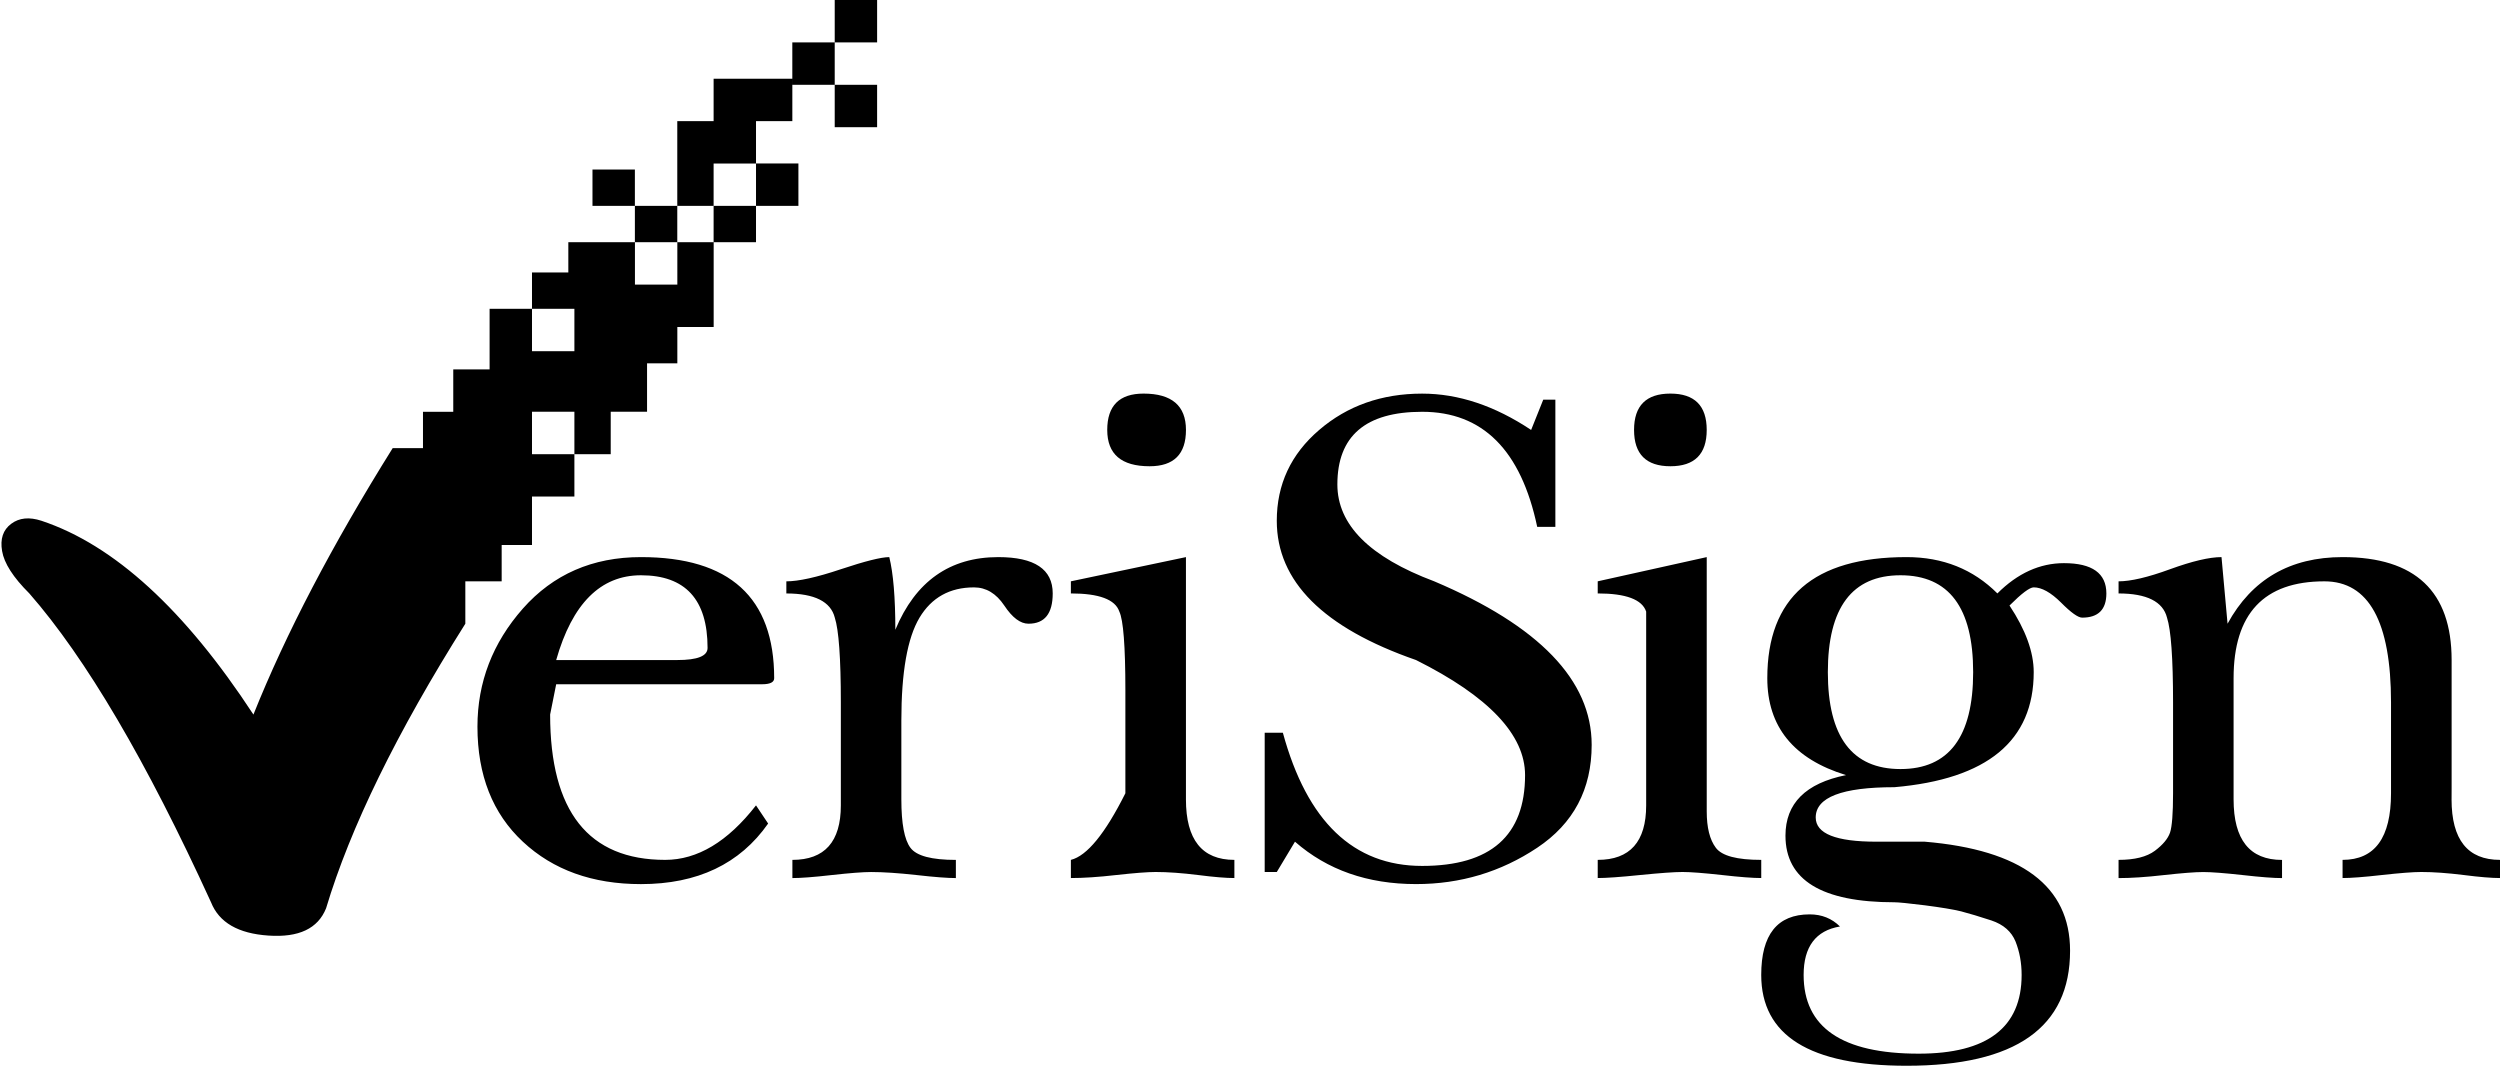 <svg xmlns="http://www.w3.org/2000/svg" viewBox="0 0 1024.594 436.789"><path d="M205.599 238.245h-14.888v17.377c-28.16 44.677-47.155 83.558-57.078 116.644-3.338 8.305-11.172 12.022-23.573 11.172-12.41-.82-20.275-5.346-23.573-13.65-26.48-57.897-51.303-100.086-74.455-126.567C5.407 236.637 1.68 230.81.86 225.844c-.86-4.966.39-8.684 3.728-11.172 3.298-2.478 7.445-2.867 12.411-1.24 29.778 9.923 58.706 36.404 86.866 79.423 13.23-33.086 32.266-69.49 57.078-109.2h12.411v-14.89h12.411V151.39h14.89v-24.822h17.376v17.377h17.377v-17.377h-17.377v-14.89h14.89v-12.41h27.3v17.378h17.376V99.267h14.89v34.745h-14.89V148.9h-12.41v19.856h-14.89v17.378h-14.889v-17.378h-17.377v17.378h17.377v17.377h-17.377v19.855h-12.43v14.879zm57.088-9.923c-19.856 0-35.983 7.065-48.394 21.094-12.41 14.07-18.617 30.208-18.617 48.394 0 19.856 6.206 35.605 18.617 47.155 12.411 11.59 28.54 17.377 48.394 17.377 23.152 0 40.53-8.264 52.122-24.822l-4.966-7.444c-11.59 14.889-24.002 22.333-37.222 22.333-31.447 0-47.155-19.856-47.155-59.566l2.478-12.411h84.378c3.298 0 4.966-.82 4.966-2.478 0-33.075-18.227-49.634-54.599-49.634zm14.89 42.189h-49.634c6.584-23.153 18.196-34.745 34.744-34.745 18.197 0 27.3 9.923 27.3 29.778 0 3.338-4.147 4.966-12.41 4.966zM260.198 69.489v14.889h-17.377v-14.89h17.377zm17.378 29.778h-17.377v-14.89h17.377v14.89zm14.888-14.89h-14.889V49.634h14.89V32.256h32.265v17.377h-14.889V67.01h-17.377v17.367zm0 0h17.377v14.89h-17.377v-14.89zm17.378 0V67.002h17.377v17.377h-17.377zm121.6 158.834c0 8.304-3.338 12.41-9.923 12.41-3.338 0-6.625-2.477-9.923-7.443-3.338-4.966-7.445-7.445-12.41-7.445-9.924 0-17.378 4.147-22.335 12.41-4.966 8.305-7.445 22.334-7.445 42.19v32.266c0 9.923 1.24 16.558 3.728 19.856 2.478 3.338 8.683 4.966 18.616 4.966v7.444c-3.338 0-8.683-.39-16.128-1.24-7.445-.818-13.65-1.238-18.616-1.238-3.338 0-8.683.42-16.128 1.239-7.445.86-12.83 1.239-16.128 1.239v-7.454c13.23 0 19.856-7.445 19.856-22.334v-42.188c0-18.197-.86-29.778-2.478-34.745-1.659-6.585-8.305-9.923-19.856-9.923v-4.966c4.966 0 12.411-1.628 22.334-4.966 9.923-3.298 16.517-4.966 19.856-4.966 1.628 6.625 2.478 16.558 2.478 29.778 8.264-19.856 22.334-29.778 42.19-29.778 14.867 0 22.312 4.966 22.312 14.889zM342.098 17.367h-17.377v17.378h17.377V17.367zm17.378 0h-17.377V0h17.377v17.367zm-17.378 34.745V34.745h17.377v17.377h-17.377zm143.943 275.476c0 16.558 6.584 24.822 19.856 24.822v7.445c-3.338 0-8.305-.39-14.889-1.24-6.625-.818-12.41-1.238-17.377-1.238-3.338 0-8.683.42-16.128 1.239-7.445.86-13.65 1.239-18.616 1.239v-7.445c6.584-1.628 14.04-10.742 22.334-27.3v-42.19c0-18.196-.86-28.927-2.478-32.265-1.659-4.966-8.305-7.445-19.856-7.445v-4.966l47.155-9.923v99.267zM453.786 176.2c0-9.922 4.966-14.89 14.89-14.89 11.55 0 17.376 4.967 17.376 14.89s-4.966 14.889-14.889 14.889c-11.602.01-17.377-4.956-17.377-14.89zm198.543 129.054c0 18.227-7.444 32.266-22.333 42.189s-31.447 14.889-49.634 14.889c-19.856 0-36.403-5.785-49.634-17.377l-7.444 12.41h-4.966V300.29h7.444c9.923 36.403 28.928 54.599 57.078 54.599 28.12 0 42.19-12.411 42.19-37.222 0-16.517-14.89-32.266-44.678-47.155-38.082-13.23-57.078-32.266-57.078-57.078 0-14.89 5.785-27.3 17.378-37.223 11.55-9.923 25.641-14.89 42.19-14.89 14.888 0 29.777 4.967 44.676 14.89l4.966-12.411h4.966v52.12h-7.444c-6.625-31.405-22.333-47.154-47.155-47.154-23.193 0-34.745 9.923-34.745 29.778 0 16.558 13.23 29.778 39.711 39.71 42.987 18.227 64.512 40.56 64.512 67zm69.488 54.6c-3.338 0-8.683-.39-16.128-1.24-7.444-.818-12.83-1.238-16.128-1.238-3.338 0-9.104.42-17.378 1.239-8.304.86-14.07 1.239-17.378 1.239v-7.445c13.23 0 19.856-7.444 19.856-22.333v-79.421c-1.659-4.966-8.304-7.444-19.856-7.444v-4.966l44.677-9.923v104.233c0 6.625 1.24 11.59 3.727 14.889 2.478 3.338 8.683 4.966 18.616 4.966v7.445zM684.585 161.31c9.923 0 14.89 4.966 14.89 14.889s-4.967 14.889-14.89 14.889c-9.923 0-14.889-4.966-14.889-14.89s4.966-14.888 14.89-14.888zM845.906 230.8c-9.923 0-19.036 4.147-27.3 12.41-9.923-9.922-22.333-14.888-37.222-14.888-38.082 0-57.078 16.558-57.078 49.634 0 19.856 10.742 33.116 32.266 39.71-16.558 3.339-24.822 11.592-24.822 24.823 0 18.227 14.89 27.3 44.677 27.3 1.628 0 5.785.42 12.411 1.239 6.585.86 11.551 1.659 14.89 2.478 3.297.86 7.443 2.099 12.41 3.728 4.966 1.659 8.264 4.577 9.923 8.683 1.628 4.147 2.478 8.683 2.478 13.65 0 21.514-14.07 32.266-42.189 32.266-31.447 0-47.155-10.742-47.155-32.266 0-11.551 4.966-18.197 14.89-19.856-3.339-3.298-7.445-4.966-12.412-4.966-13.26 0-19.856 8.304-19.856 24.822 0 24.822 19.856 37.222 59.566 37.222 44.677 0 67.01-15.708 67.01-47.155 0-26.44-19.856-41.34-59.566-44.677h-19.856c-16.558 0-24.822-3.298-24.822-9.923 0-8.264 10.742-12.411 32.266-12.411 38.042-3.298 57.078-18.995 57.078-47.155 0-8.264-3.338-17.378-9.923-27.3 4.966-4.966 8.264-7.444 9.923-7.444 3.298 0 7.024 2.099 11.172 6.205 4.106 4.147 7.024 6.206 8.683 6.206 6.585 0 9.923-3.298 9.923-9.923 0-8.264-5.817-12.411-17.367-12.411zm-96.788 44.677c0-26.44 9.923-39.711 29.778-39.711s29.778 13.26 29.778 39.71c0 26.482-9.923 39.712-29.778 39.712s-29.778-13.23-29.778-39.711zm255.62 52.11c0 16.559 6.585 24.823 19.856 24.823v7.445c-3.338 0-8.304-.39-14.889-1.24-6.625-.818-12.41-1.238-17.378-1.238-3.338 0-8.683.42-16.128 1.239-7.444.86-12.83 1.239-16.128 1.239v-7.445c13.23 0 19.856-9.072 19.856-27.3v-37.222c0-33.086-9.104-49.634-27.3-49.634-24.822 0-37.222 13.26-37.222 39.71v49.644c0 16.558 6.585 24.822 19.856 24.822v7.444c-3.338 0-8.683-.39-16.128-1.24-7.444-.818-12.83-1.238-16.128-1.238-3.338 0-8.683.42-16.128 1.239-7.444.86-13.65 1.239-18.616 1.239v-7.465c6.585 0 11.551-1.24 14.89-3.728 3.297-2.478 5.345-4.966 6.205-7.444.82-2.478 1.24-7.834 1.24-16.128v-37.222c0-18.197-.86-29.778-2.479-34.745-1.659-6.585-8.304-9.923-19.856-9.923v-4.966c4.966 0 11.991-1.628 21.095-4.966 9.072-3.298 16.128-4.966 21.095-4.966l2.478 27.3c9.923-18.197 25.641-27.3 47.155-27.3 29.778 0 44.677 14.07 44.677 42.189v52.122c-.02 1.659-.02 3.338-.02 4.956z"/></svg>